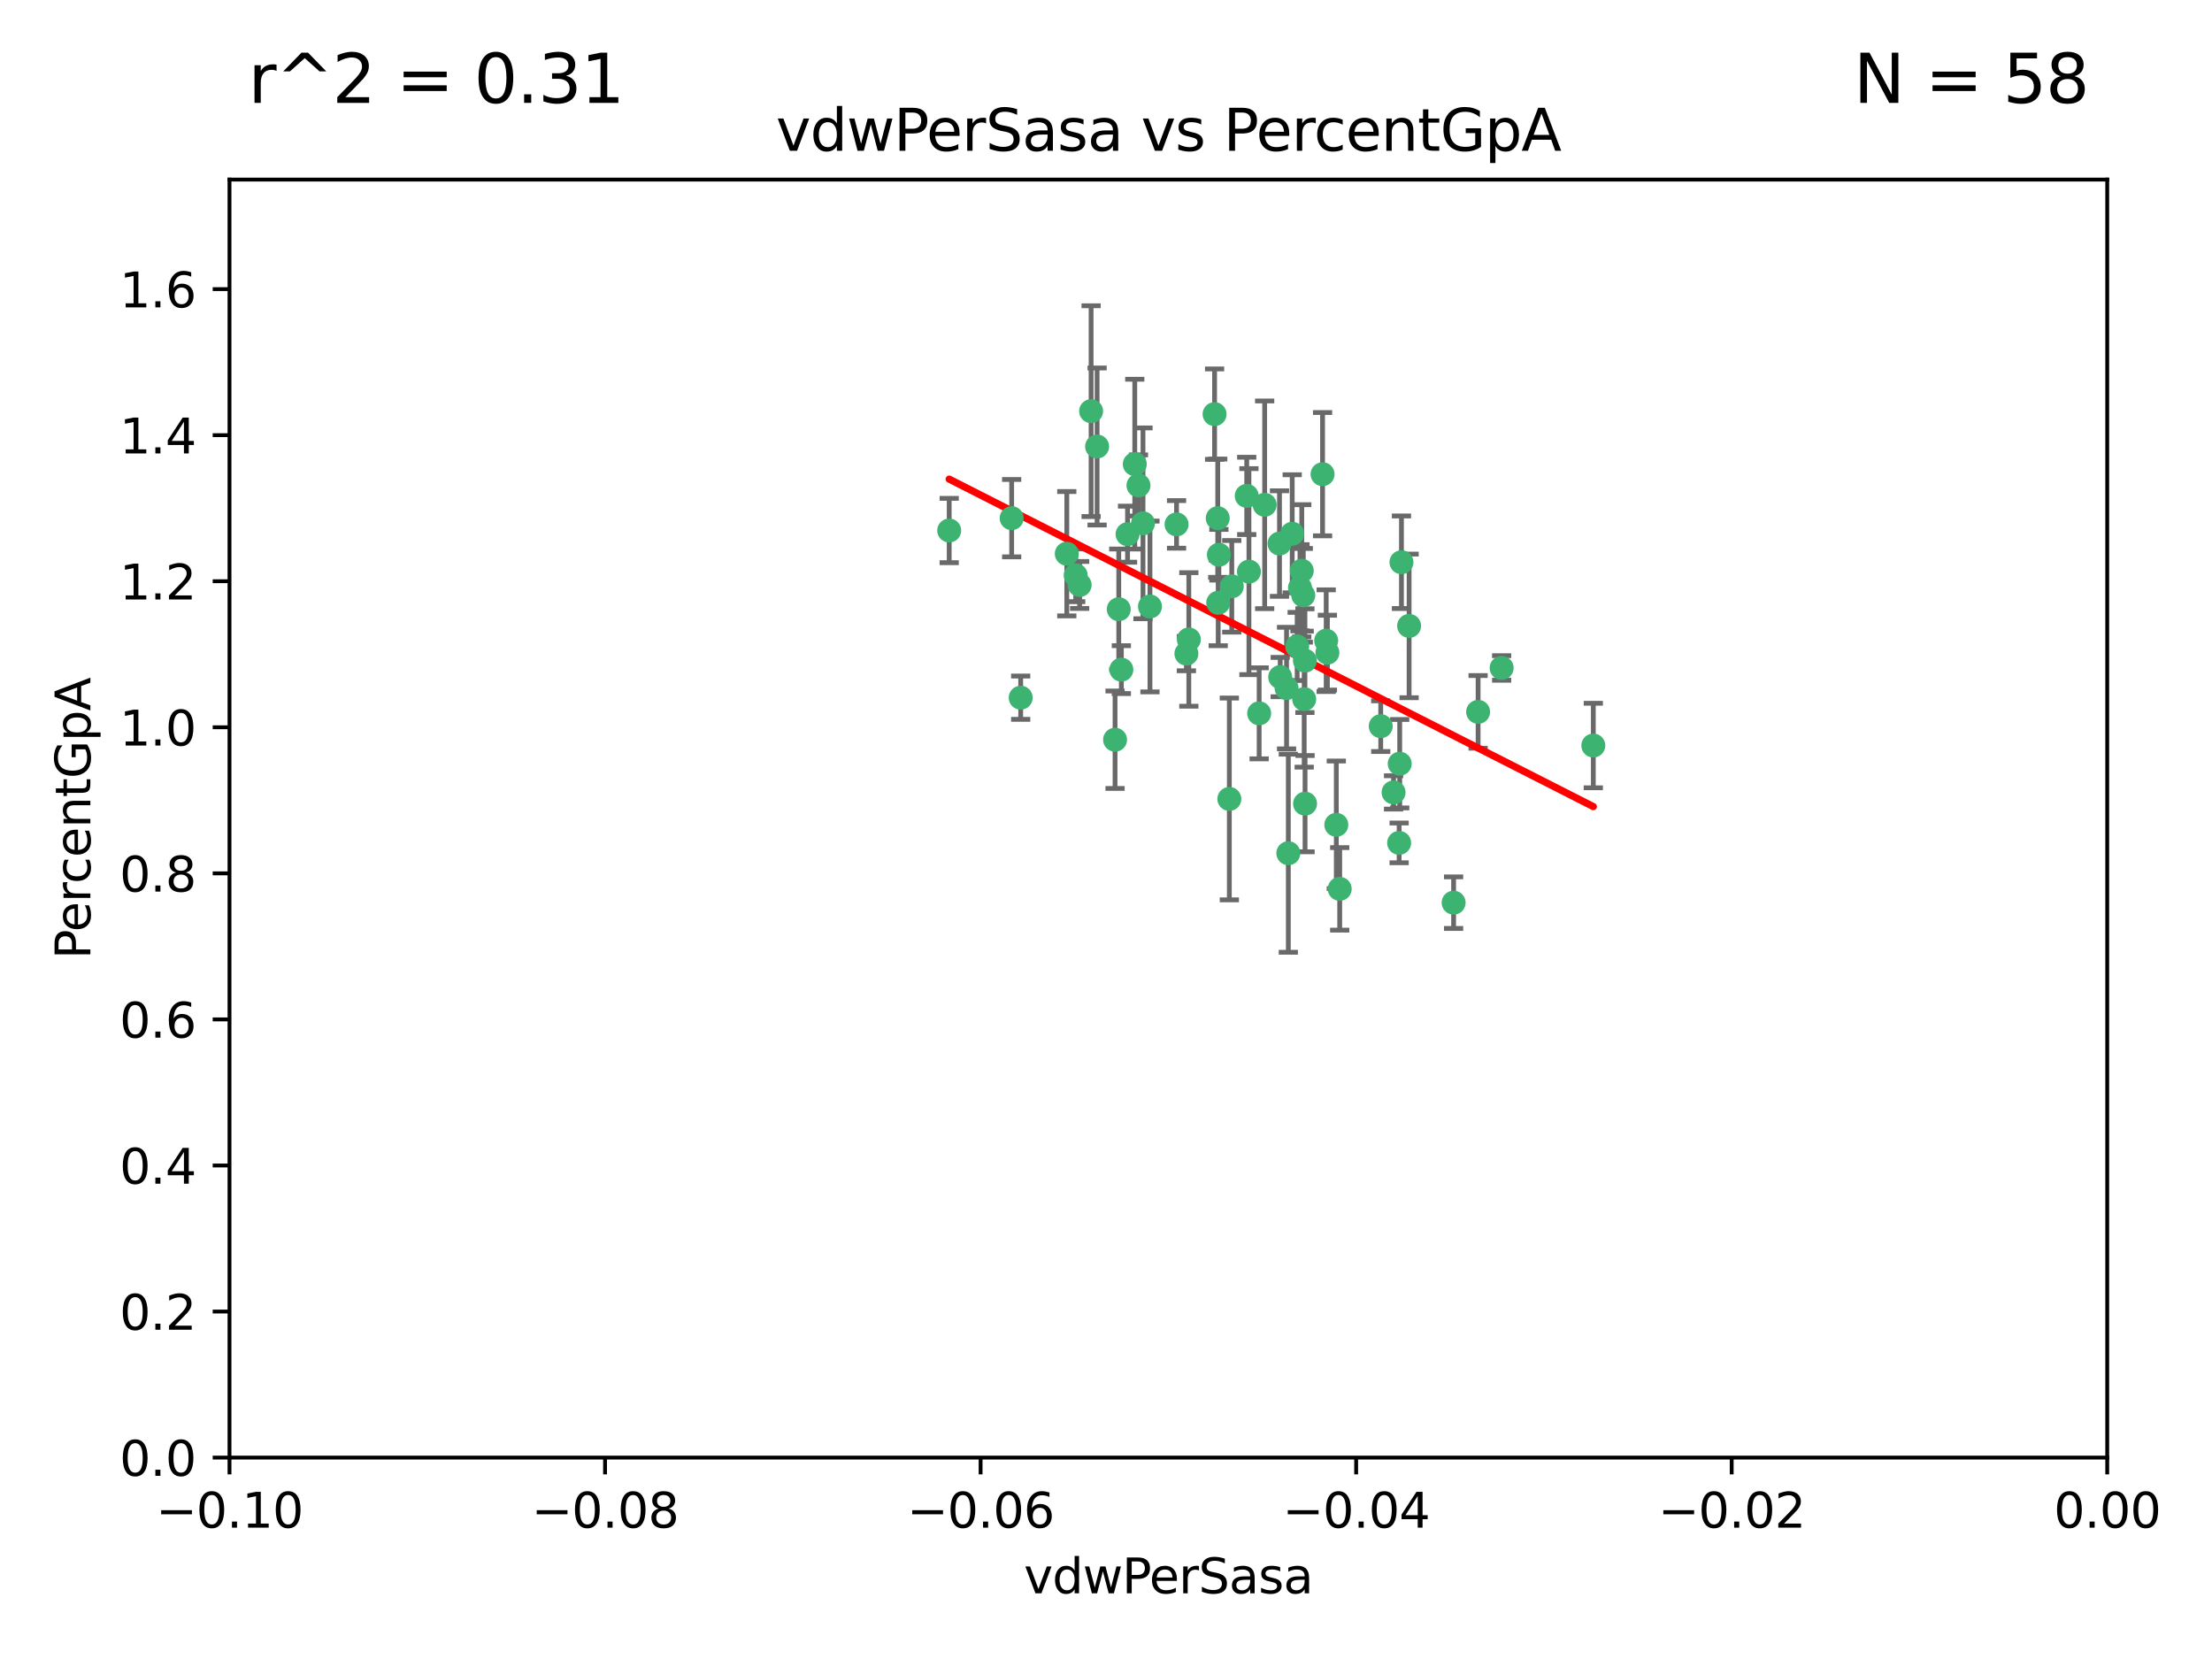 <?xml version="1.0" encoding="utf-8" standalone="no"?>
<!DOCTYPE svg PUBLIC "-//W3C//DTD SVG 1.1//EN"
  "http://www.w3.org/Graphics/SVG/1.1/DTD/svg11.dtd">
<svg xmlns:xlink="http://www.w3.org/1999/xlink" width="460.8pt" height="345.6pt" viewBox="0 0 460.8 345.6" xmlns="http://www.w3.org/2000/svg" version="1.1">
 <defs>
  <style type="text/css">*{stroke-linejoin: round; stroke-linecap: butt}</style>
 </defs>
 <g id="figure_1">
  <g id="patch_1">
   <path d="M 0 345.6 
L 460.8 345.6 
L 460.8 0 
L 0 0 
z
" style="fill: #ffffff"/>
  </g>
  <g id="axes_1">
   <g id="patch_2">
    <path d="M 47.81 303.64 
L 438.975 303.64 
L 438.975 37.411 
L 47.81 37.411 
z
" style="fill: #ffffff"/>
   </g>
   <g id="PathCollection_1">
    <defs>
     <path id="m319656b241" d="M 0 1.118 
C 0.297 1.118 0.581 1 0.791 0.791 
C 1 0.581 1.118 0.297 1.118 0 
C 1.118 -0.297 1 -0.581 0.791 -0.791 
C 0.581 -1 0.297 -1.118 0 -1.118 
C -0.297 -1.118 -0.581 -1 -0.791 -0.791 
C -1 -0.581 -1.118 -0.297 -1.118 0 
C -1.118 0.297 -1 0.581 -0.791 0.791 
C -0.581 1 -0.297 1.118 0 1.118 
z
" style="stroke: #3cb371"/>
    </defs>
    <g clip-path="url(#p71ba8c31ca)">
     <use xlink:href="#m319656b241" x="256.599" y="122.143" style="fill: #3cb371; stroke: #3cb371"/>
     <use xlink:href="#m319656b241" x="247.655" y="133.21" style="fill: #3cb371; stroke: #3cb371"/>
     <use xlink:href="#m319656b241" x="253.918" y="115.568" style="fill: #3cb371; stroke: #3cb371"/>
     <use xlink:href="#m319656b241" x="266.542" y="113.232" style="fill: #3cb371; stroke: #3cb371"/>
     <use xlink:href="#m319656b241" x="210.748" y="107.943" style="fill: #3cb371; stroke: #3cb371"/>
     <use xlink:href="#m319656b241" x="275.514" y="98.781" style="fill: #3cb371; stroke: #3cb371"/>
     <use xlink:href="#m319656b241" x="263.453" y="105.161" style="fill: #3cb371; stroke: #3cb371"/>
     <use xlink:href="#m319656b241" x="239.559" y="126.342" style="fill: #3cb371; stroke: #3cb371"/>
     <use xlink:href="#m319656b241" x="260.176" y="119.082" style="fill: #3cb371; stroke: #3cb371"/>
     <use xlink:href="#m319656b241" x="228.547" y="93.014" style="fill: #3cb371; stroke: #3cb371"/>
     <use xlink:href="#m319656b241" x="268.013" y="143.336" style="fill: #3cb371; stroke: #3cb371"/>
     <use xlink:href="#m319656b241" x="270.226" y="134.663" style="fill: #3cb371; stroke: #3cb371"/>
     <use xlink:href="#m319656b241" x="237.163" y="101.126" style="fill: #3cb371; stroke: #3cb371"/>
     <use xlink:href="#m319656b241" x="287.632" y="151.274" style="fill: #3cb371; stroke: #3cb371"/>
     <use xlink:href="#m319656b241" x="256.094" y="166.436" style="fill: #3cb371; stroke: #3cb371"/>
     <use xlink:href="#m319656b241" x="266.691" y="141.043" style="fill: #3cb371; stroke: #3cb371"/>
     <use xlink:href="#m319656b241" x="227.298" y="85.648" style="fill: #3cb371; stroke: #3cb371"/>
     <use xlink:href="#m319656b241" x="238.106" y="109.017" style="fill: #3cb371; stroke: #3cb371"/>
     <use xlink:href="#m319656b241" x="268.381" y="177.737" style="fill: #3cb371; stroke: #3cb371"/>
     <use xlink:href="#m319656b241" x="276.269" y="133.468" style="fill: #3cb371; stroke: #3cb371"/>
     <use xlink:href="#m319656b241" x="271.18" y="118.9" style="fill: #3cb371; stroke: #3cb371"/>
     <use xlink:href="#m319656b241" x="233.598" y="139.497" style="fill: #3cb371; stroke: #3cb371"/>
     <use xlink:href="#m319656b241" x="271.838" y="137.629" style="fill: #3cb371; stroke: #3cb371"/>
     <use xlink:href="#m319656b241" x="262.304" y="148.602" style="fill: #3cb371; stroke: #3cb371"/>
     <use xlink:href="#m319656b241" x="253.677" y="107.949" style="fill: #3cb371; stroke: #3cb371"/>
     <use xlink:href="#m319656b241" x="234.889" y="111.281" style="fill: #3cb371; stroke: #3cb371"/>
     <use xlink:href="#m319656b241" x="271.869" y="167.417" style="fill: #3cb371; stroke: #3cb371"/>
     <use xlink:href="#m319656b241" x="224.911" y="121.859" style="fill: #3cb371; stroke: #3cb371"/>
     <use xlink:href="#m319656b241" x="253.02" y="86.272" style="fill: #3cb371; stroke: #3cb371"/>
     <use xlink:href="#m319656b241" x="270.811" y="122.444" style="fill: #3cb371; stroke: #3cb371"/>
     <use xlink:href="#m319656b241" x="222.233" y="115.347" style="fill: #3cb371; stroke: #3cb371"/>
     <use xlink:href="#m319656b241" x="197.736" y="110.514" style="fill: #3cb371; stroke: #3cb371"/>
     <use xlink:href="#m319656b241" x="245.096" y="109.239" style="fill: #3cb371; stroke: #3cb371"/>
     <use xlink:href="#m319656b241" x="247.149" y="136.161" style="fill: #3cb371; stroke: #3cb371"/>
     <use xlink:href="#m319656b241" x="212.63" y="145.341" style="fill: #3cb371; stroke: #3cb371"/>
     <use xlink:href="#m319656b241" x="253.775" y="125.569" style="fill: #3cb371; stroke: #3cb371"/>
     <use xlink:href="#m319656b241" x="232.286" y="154.097" style="fill: #3cb371; stroke: #3cb371"/>
     <use xlink:href="#m319656b241" x="278.378" y="171.824" style="fill: #3cb371; stroke: #3cb371"/>
     <use xlink:href="#m319656b241" x="291.585" y="159.094" style="fill: #3cb371; stroke: #3cb371"/>
     <use xlink:href="#m319656b241" x="236.395" y="96.69" style="fill: #3cb371; stroke: #3cb371"/>
     <use xlink:href="#m319656b241" x="293.544" y="130.388" style="fill: #3cb371; stroke: #3cb371"/>
     <use xlink:href="#m319656b241" x="269.189" y="111.192" style="fill: #3cb371; stroke: #3cb371"/>
     <use xlink:href="#m319656b241" x="224.089" y="119.843" style="fill: #3cb371; stroke: #3cb371"/>
     <use xlink:href="#m319656b241" x="290.306" y="165.075" style="fill: #3cb371; stroke: #3cb371"/>
     <use xlink:href="#m319656b241" x="233.058" y="126.913" style="fill: #3cb371; stroke: #3cb371"/>
     <use xlink:href="#m319656b241" x="271.688" y="145.644" style="fill: #3cb371; stroke: #3cb371"/>
     <use xlink:href="#m319656b241" x="291.949" y="117.123" style="fill: #3cb371; stroke: #3cb371"/>
     <use xlink:href="#m319656b241" x="271.498" y="124.015" style="fill: #3cb371; stroke: #3cb371"/>
     <use xlink:href="#m319656b241" x="259.717" y="103.302" style="fill: #3cb371; stroke: #3cb371"/>
     <use xlink:href="#m319656b241" x="276.522" y="135.958" style="fill: #3cb371; stroke: #3cb371"/>
     <use xlink:href="#m319656b241" x="291.464" y="175.59" style="fill: #3cb371; stroke: #3cb371"/>
     <use xlink:href="#m319656b241" x="307.917" y="148.297" style="fill: #3cb371; stroke: #3cb371"/>
     <use xlink:href="#m319656b241" x="302.814" y="188.041" style="fill: #3cb371; stroke: #3cb371"/>
     <use xlink:href="#m319656b241" x="331.916" y="155.307" style="fill: #3cb371; stroke: #3cb371"/>
     <use xlink:href="#m319656b241" x="279.086" y="185.169" style="fill: #3cb371; stroke: #3cb371"/>
     <use xlink:href="#m319656b241" x="312.819" y="139.145" style="fill: #3cb371; stroke: #3cb371"/>
    </g>
   </g>
   <g id="matplotlib.axis_1">
    <g id="xtick_1">
     <g id="line2d_1">
      <defs>
       <path id="mdc9517721c" d="M 0 0 
L 0 3.5 
" style="stroke: #000000; stroke-width: 0.8"/>
      </defs>
      <g>
       <use xlink:href="#mdc9517721c" x="47.81" y="303.64" style="stroke: #000000; stroke-width: 0.8"/>
      </g>
     </g>
     <g id="text_1">
      <!-- −0.10 -->
      <g transform="translate(32.487 318.238)scale(0.1 -0.1)">
       <defs>
        <path id="DejaVuSans-2212" d="M 678 2272 
L 4684 2272 
L 4684 1741 
L 678 1741 
L 678 2272 
z
" transform="scale(0.016)"/>
        <path id="DejaVuSans-30" d="M 2034 4250 
Q 1547 4250 1301 3770 
Q 1056 3291 1056 2328 
Q 1056 1369 1301 889 
Q 1547 409 2034 409 
Q 2525 409 2770 889 
Q 3016 1369 3016 2328 
Q 3016 3291 2770 3770 
Q 2525 4250 2034 4250 
z
M 2034 4750 
Q 2819 4750 3233 4129 
Q 3647 3509 3647 2328 
Q 3647 1150 3233 529 
Q 2819 -91 2034 -91 
Q 1250 -91 836 529 
Q 422 1150 422 2328 
Q 422 3509 836 4129 
Q 1250 4750 2034 4750 
z
" transform="scale(0.016)"/>
        <path id="DejaVuSans-2e" d="M 684 794 
L 1344 794 
L 1344 0 
L 684 0 
L 684 794 
z
" transform="scale(0.016)"/>
        <path id="DejaVuSans-31" d="M 794 531 
L 1825 531 
L 1825 4091 
L 703 3866 
L 703 4441 
L 1819 4666 
L 2450 4666 
L 2450 531 
L 3481 531 
L 3481 0 
L 794 0 
L 794 531 
z
" transform="scale(0.016)"/>
       </defs>
       <use xlink:href="#DejaVuSans-2212"/>
       <use xlink:href="#DejaVuSans-30" x="83.789"/>
       <use xlink:href="#DejaVuSans-2e" x="147.412"/>
       <use xlink:href="#DejaVuSans-31" x="179.199"/>
       <use xlink:href="#DejaVuSans-30" x="242.822"/>
      </g>
     </g>
    </g>
    <g id="xtick_2">
     <g id="line2d_2">
      <g>
       <use xlink:href="#mdc9517721c" x="126.043" y="303.64" style="stroke: #000000; stroke-width: 0.8"/>
      </g>
     </g>
     <g id="text_2">
      <!-- −0.08 -->
      <g transform="translate(110.72 318.238)scale(0.1 -0.1)">
       <defs>
        <path id="DejaVuSans-38" d="M 2034 2216 
Q 1584 2216 1326 1975 
Q 1069 1734 1069 1313 
Q 1069 891 1326 650 
Q 1584 409 2034 409 
Q 2484 409 2743 651 
Q 3003 894 3003 1313 
Q 3003 1734 2745 1975 
Q 2488 2216 2034 2216 
z
M 1403 2484 
Q 997 2584 770 2862 
Q 544 3141 544 3541 
Q 544 4100 942 4425 
Q 1341 4750 2034 4750 
Q 2731 4750 3128 4425 
Q 3525 4100 3525 3541 
Q 3525 3141 3298 2862 
Q 3072 2584 2669 2484 
Q 3125 2378 3379 2068 
Q 3634 1759 3634 1313 
Q 3634 634 3220 271 
Q 2806 -91 2034 -91 
Q 1263 -91 848 271 
Q 434 634 434 1313 
Q 434 1759 690 2068 
Q 947 2378 1403 2484 
z
M 1172 3481 
Q 1172 3119 1398 2916 
Q 1625 2713 2034 2713 
Q 2441 2713 2670 2916 
Q 2900 3119 2900 3481 
Q 2900 3844 2670 4047 
Q 2441 4250 2034 4250 
Q 1625 4250 1398 4047 
Q 1172 3844 1172 3481 
z
" transform="scale(0.016)"/>
       </defs>
       <use xlink:href="#DejaVuSans-2212"/>
       <use xlink:href="#DejaVuSans-30" x="83.789"/>
       <use xlink:href="#DejaVuSans-2e" x="147.412"/>
       <use xlink:href="#DejaVuSans-30" x="179.199"/>
       <use xlink:href="#DejaVuSans-38" x="242.822"/>
      </g>
     </g>
    </g>
    <g id="xtick_3">
     <g id="line2d_3">
      <g>
       <use xlink:href="#mdc9517721c" x="204.276" y="303.64" style="stroke: #000000; stroke-width: 0.8"/>
      </g>
     </g>
     <g id="text_3">
      <!-- −0.06 -->
      <g transform="translate(188.953 318.238)scale(0.1 -0.1)">
       <defs>
        <path id="DejaVuSans-36" d="M 2113 2584 
Q 1688 2584 1439 2293 
Q 1191 2003 1191 1497 
Q 1191 994 1439 701 
Q 1688 409 2113 409 
Q 2538 409 2786 701 
Q 3034 994 3034 1497 
Q 3034 2003 2786 2293 
Q 2538 2584 2113 2584 
z
M 3366 4563 
L 3366 3988 
Q 3128 4100 2886 4159 
Q 2644 4219 2406 4219 
Q 1781 4219 1451 3797 
Q 1122 3375 1075 2522 
Q 1259 2794 1537 2939 
Q 1816 3084 2150 3084 
Q 2853 3084 3261 2657 
Q 3669 2231 3669 1497 
Q 3669 778 3244 343 
Q 2819 -91 2113 -91 
Q 1303 -91 875 529 
Q 447 1150 447 2328 
Q 447 3434 972 4092 
Q 1497 4750 2381 4750 
Q 2619 4750 2861 4703 
Q 3103 4656 3366 4563 
z
" transform="scale(0.016)"/>
       </defs>
       <use xlink:href="#DejaVuSans-2212"/>
       <use xlink:href="#DejaVuSans-30" x="83.789"/>
       <use xlink:href="#DejaVuSans-2e" x="147.412"/>
       <use xlink:href="#DejaVuSans-30" x="179.199"/>
       <use xlink:href="#DejaVuSans-36" x="242.822"/>
      </g>
     </g>
    </g>
    <g id="xtick_4">
     <g id="line2d_4">
      <g>
       <use xlink:href="#mdc9517721c" x="282.509" y="303.64" style="stroke: #000000; stroke-width: 0.8"/>
      </g>
     </g>
     <g id="text_4">
      <!-- −0.04 -->
      <g transform="translate(267.186 318.238)scale(0.1 -0.1)">
       <defs>
        <path id="DejaVuSans-34" d="M 2419 4116 
L 825 1625 
L 2419 1625 
L 2419 4116 
z
M 2253 4666 
L 3047 4666 
L 3047 1625 
L 3713 1625 
L 3713 1100 
L 3047 1100 
L 3047 0 
L 2419 0 
L 2419 1100 
L 313 1100 
L 313 1709 
L 2253 4666 
z
" transform="scale(0.016)"/>
       </defs>
       <use xlink:href="#DejaVuSans-2212"/>
       <use xlink:href="#DejaVuSans-30" x="83.789"/>
       <use xlink:href="#DejaVuSans-2e" x="147.412"/>
       <use xlink:href="#DejaVuSans-30" x="179.199"/>
       <use xlink:href="#DejaVuSans-34" x="242.822"/>
      </g>
     </g>
    </g>
    <g id="xtick_5">
     <g id="line2d_5">
      <g>
       <use xlink:href="#mdc9517721c" x="360.742" y="303.64" style="stroke: #000000; stroke-width: 0.8"/>
      </g>
     </g>
     <g id="text_5">
      <!-- −0.02 -->
      <g transform="translate(345.419 318.238)scale(0.1 -0.1)">
       <defs>
        <path id="DejaVuSans-32" d="M 1228 531 
L 3431 531 
L 3431 0 
L 469 0 
L 469 531 
Q 828 903 1448 1529 
Q 2069 2156 2228 2338 
Q 2531 2678 2651 2914 
Q 2772 3150 2772 3378 
Q 2772 3750 2511 3984 
Q 2250 4219 1831 4219 
Q 1534 4219 1204 4116 
Q 875 4013 500 3803 
L 500 4441 
Q 881 4594 1212 4672 
Q 1544 4750 1819 4750 
Q 2544 4750 2975 4387 
Q 3406 4025 3406 3419 
Q 3406 3131 3298 2873 
Q 3191 2616 2906 2266 
Q 2828 2175 2409 1742 
Q 1991 1309 1228 531 
z
" transform="scale(0.016)"/>
       </defs>
       <use xlink:href="#DejaVuSans-2212"/>
       <use xlink:href="#DejaVuSans-30" x="83.789"/>
       <use xlink:href="#DejaVuSans-2e" x="147.412"/>
       <use xlink:href="#DejaVuSans-30" x="179.199"/>
       <use xlink:href="#DejaVuSans-32" x="242.822"/>
      </g>
     </g>
    </g>
    <g id="xtick_6">
     <g id="line2d_6">
      <g>
       <use xlink:href="#mdc9517721c" x="438.975" y="303.64" style="stroke: #000000; stroke-width: 0.8"/>
      </g>
     </g>
     <g id="text_6">
      <!-- 0.00 -->
      <g transform="translate(427.842 318.238)scale(0.1 -0.1)">
       <use xlink:href="#DejaVuSans-30"/>
       <use xlink:href="#DejaVuSans-2e" x="63.623"/>
       <use xlink:href="#DejaVuSans-30" x="95.41"/>
       <use xlink:href="#DejaVuSans-30" x="159.033"/>
      </g>
     </g>
    </g>
    <g id="text_7">
     <!-- vdwPerSasa -->
     <g transform="translate(213.297 331.917)scale(0.1 -0.1)">
      <defs>
       <path id="DejaVuSans-76" d="M 191 3500 
L 800 3500 
L 1894 563 
L 2988 3500 
L 3597 3500 
L 2284 0 
L 1503 0 
L 191 3500 
z
" transform="scale(0.016)"/>
       <path id="DejaVuSans-64" d="M 2906 2969 
L 2906 4863 
L 3481 4863 
L 3481 0 
L 2906 0 
L 2906 525 
Q 2725 213 2448 61 
Q 2172 -91 1784 -91 
Q 1150 -91 751 415 
Q 353 922 353 1747 
Q 353 2572 751 3078 
Q 1150 3584 1784 3584 
Q 2172 3584 2448 3432 
Q 2725 3281 2906 2969 
z
M 947 1747 
Q 947 1113 1208 752 
Q 1469 391 1925 391 
Q 2381 391 2643 752 
Q 2906 1113 2906 1747 
Q 2906 2381 2643 2742 
Q 2381 3103 1925 3103 
Q 1469 3103 1208 2742 
Q 947 2381 947 1747 
z
" transform="scale(0.016)"/>
       <path id="DejaVuSans-77" d="M 269 3500 
L 844 3500 
L 1563 769 
L 2278 3500 
L 2956 3500 
L 3675 769 
L 4391 3500 
L 4966 3500 
L 4050 0 
L 3372 0 
L 2619 2869 
L 1863 0 
L 1184 0 
L 269 3500 
z
" transform="scale(0.016)"/>
       <path id="DejaVuSans-50" d="M 1259 4147 
L 1259 2394 
L 2053 2394 
Q 2494 2394 2734 2622 
Q 2975 2850 2975 3272 
Q 2975 3691 2734 3919 
Q 2494 4147 2053 4147 
L 1259 4147 
z
M 628 4666 
L 2053 4666 
Q 2838 4666 3239 4311 
Q 3641 3956 3641 3272 
Q 3641 2581 3239 2228 
Q 2838 1875 2053 1875 
L 1259 1875 
L 1259 0 
L 628 0 
L 628 4666 
z
" transform="scale(0.016)"/>
       <path id="DejaVuSans-65" d="M 3597 1894 
L 3597 1613 
L 953 1613 
Q 991 1019 1311 708 
Q 1631 397 2203 397 
Q 2534 397 2845 478 
Q 3156 559 3463 722 
L 3463 178 
Q 3153 47 2828 -22 
Q 2503 -91 2169 -91 
Q 1331 -91 842 396 
Q 353 884 353 1716 
Q 353 2575 817 3079 
Q 1281 3584 2069 3584 
Q 2775 3584 3186 3129 
Q 3597 2675 3597 1894 
z
M 3022 2063 
Q 3016 2534 2758 2815 
Q 2500 3097 2075 3097 
Q 1594 3097 1305 2825 
Q 1016 2553 972 2059 
L 3022 2063 
z
" transform="scale(0.016)"/>
       <path id="DejaVuSans-72" d="M 2631 2963 
Q 2534 3019 2420 3045 
Q 2306 3072 2169 3072 
Q 1681 3072 1420 2755 
Q 1159 2438 1159 1844 
L 1159 0 
L 581 0 
L 581 3500 
L 1159 3500 
L 1159 2956 
Q 1341 3275 1631 3429 
Q 1922 3584 2338 3584 
Q 2397 3584 2469 3576 
Q 2541 3569 2628 3553 
L 2631 2963 
z
" transform="scale(0.016)"/>
       <path id="DejaVuSans-53" d="M 3425 4513 
L 3425 3897 
Q 3066 4069 2747 4153 
Q 2428 4238 2131 4238 
Q 1616 4238 1336 4038 
Q 1056 3838 1056 3469 
Q 1056 3159 1242 3001 
Q 1428 2844 1947 2747 
L 2328 2669 
Q 3034 2534 3370 2195 
Q 3706 1856 3706 1288 
Q 3706 609 3251 259 
Q 2797 -91 1919 -91 
Q 1588 -91 1214 -16 
Q 841 59 441 206 
L 441 856 
Q 825 641 1194 531 
Q 1563 422 1919 422 
Q 2459 422 2753 634 
Q 3047 847 3047 1241 
Q 3047 1584 2836 1778 
Q 2625 1972 2144 2069 
L 1759 2144 
Q 1053 2284 737 2584 
Q 422 2884 422 3419 
Q 422 4038 858 4394 
Q 1294 4750 2059 4750 
Q 2388 4750 2728 4690 
Q 3069 4631 3425 4513 
z
" transform="scale(0.016)"/>
       <path id="DejaVuSans-61" d="M 2194 1759 
Q 1497 1759 1228 1600 
Q 959 1441 959 1056 
Q 959 750 1161 570 
Q 1363 391 1709 391 
Q 2188 391 2477 730 
Q 2766 1069 2766 1631 
L 2766 1759 
L 2194 1759 
z
M 3341 1997 
L 3341 0 
L 2766 0 
L 2766 531 
Q 2569 213 2275 61 
Q 1981 -91 1556 -91 
Q 1019 -91 701 211 
Q 384 513 384 1019 
Q 384 1609 779 1909 
Q 1175 2209 1959 2209 
L 2766 2209 
L 2766 2266 
Q 2766 2663 2505 2880 
Q 2244 3097 1772 3097 
Q 1472 3097 1187 3025 
Q 903 2953 641 2809 
L 641 3341 
Q 956 3463 1253 3523 
Q 1550 3584 1831 3584 
Q 2591 3584 2966 3190 
Q 3341 2797 3341 1997 
z
" transform="scale(0.016)"/>
       <path id="DejaVuSans-73" d="M 2834 3397 
L 2834 2853 
Q 2591 2978 2328 3040 
Q 2066 3103 1784 3103 
Q 1356 3103 1142 2972 
Q 928 2841 928 2578 
Q 928 2378 1081 2264 
Q 1234 2150 1697 2047 
L 1894 2003 
Q 2506 1872 2764 1633 
Q 3022 1394 3022 966 
Q 3022 478 2636 193 
Q 2250 -91 1575 -91 
Q 1294 -91 989 -36 
Q 684 19 347 128 
L 347 722 
Q 666 556 975 473 
Q 1284 391 1588 391 
Q 1994 391 2212 530 
Q 2431 669 2431 922 
Q 2431 1156 2273 1281 
Q 2116 1406 1581 1522 
L 1381 1569 
Q 847 1681 609 1914 
Q 372 2147 372 2553 
Q 372 3047 722 3315 
Q 1072 3584 1716 3584 
Q 2034 3584 2315 3537 
Q 2597 3491 2834 3397 
z
" transform="scale(0.016)"/>
      </defs>
      <use xlink:href="#DejaVuSans-76"/>
      <use xlink:href="#DejaVuSans-64" x="59.18"/>
      <use xlink:href="#DejaVuSans-77" x="122.656"/>
      <use xlink:href="#DejaVuSans-50" x="204.443"/>
      <use xlink:href="#DejaVuSans-65" x="261.121"/>
      <use xlink:href="#DejaVuSans-72" x="322.645"/>
      <use xlink:href="#DejaVuSans-53" x="363.758"/>
      <use xlink:href="#DejaVuSans-61" x="427.234"/>
      <use xlink:href="#DejaVuSans-73" x="488.514"/>
      <use xlink:href="#DejaVuSans-61" x="540.613"/>
     </g>
    </g>
   </g>
   <g id="matplotlib.axis_2">
    <g id="ytick_1">
     <g id="line2d_7">
      <defs>
       <path id="m840044e2f3" d="M 0 0 
L -3.5 0 
" style="stroke: #000000; stroke-width: 0.8"/>
      </defs>
      <g>
       <use xlink:href="#m840044e2f3" x="47.81" y="303.64" style="stroke: #000000; stroke-width: 0.8"/>
      </g>
     </g>
     <g id="text_8">
      <!-- 0.0 -->
      <g transform="translate(24.907 307.439)scale(0.1 -0.1)">
       <use xlink:href="#DejaVuSans-30"/>
       <use xlink:href="#DejaVuSans-2e" x="63.623"/>
       <use xlink:href="#DejaVuSans-30" x="95.41"/>
      </g>
     </g>
    </g>
    <g id="ytick_2">
     <g id="line2d_8">
      <g>
       <use xlink:href="#m840044e2f3" x="47.81" y="273.214" style="stroke: #000000; stroke-width: 0.8"/>
      </g>
     </g>
     <g id="text_9">
      <!-- 0.2 -->
      <g transform="translate(24.907 277.013)scale(0.1 -0.1)">
       <use xlink:href="#DejaVuSans-30"/>
       <use xlink:href="#DejaVuSans-2e" x="63.623"/>
       <use xlink:href="#DejaVuSans-32" x="95.41"/>
      </g>
     </g>
    </g>
    <g id="ytick_3">
     <g id="line2d_9">
      <g>
       <use xlink:href="#m840044e2f3" x="47.81" y="242.788" style="stroke: #000000; stroke-width: 0.8"/>
      </g>
     </g>
     <g id="text_10">
      <!-- 0.4 -->
      <g transform="translate(24.907 246.587)scale(0.1 -0.1)">
       <use xlink:href="#DejaVuSans-30"/>
       <use xlink:href="#DejaVuSans-2e" x="63.623"/>
       <use xlink:href="#DejaVuSans-34" x="95.41"/>
      </g>
     </g>
    </g>
    <g id="ytick_4">
     <g id="line2d_10">
      <g>
       <use xlink:href="#m840044e2f3" x="47.81" y="212.362" style="stroke: #000000; stroke-width: 0.8"/>
      </g>
     </g>
     <g id="text_11">
      <!-- 0.6 -->
      <g transform="translate(24.907 216.161)scale(0.1 -0.1)">
       <use xlink:href="#DejaVuSans-30"/>
       <use xlink:href="#DejaVuSans-2e" x="63.623"/>
       <use xlink:href="#DejaVuSans-36" x="95.41"/>
      </g>
     </g>
    </g>
    <g id="ytick_5">
     <g id="line2d_11">
      <g>
       <use xlink:href="#m840044e2f3" x="47.81" y="181.935" style="stroke: #000000; stroke-width: 0.8"/>
      </g>
     </g>
     <g id="text_12">
      <!-- 0.8 -->
      <g transform="translate(24.907 185.735)scale(0.1 -0.1)">
       <use xlink:href="#DejaVuSans-30"/>
       <use xlink:href="#DejaVuSans-2e" x="63.623"/>
       <use xlink:href="#DejaVuSans-38" x="95.41"/>
      </g>
     </g>
    </g>
    <g id="ytick_6">
     <g id="line2d_12">
      <g>
       <use xlink:href="#m840044e2f3" x="47.81" y="151.509" style="stroke: #000000; stroke-width: 0.8"/>
      </g>
     </g>
     <g id="text_13">
      <!-- 1.0 -->
      <g transform="translate(24.907 155.308)scale(0.1 -0.1)">
       <use xlink:href="#DejaVuSans-31"/>
       <use xlink:href="#DejaVuSans-2e" x="63.623"/>
       <use xlink:href="#DejaVuSans-30" x="95.41"/>
      </g>
     </g>
    </g>
    <g id="ytick_7">
     <g id="line2d_13">
      <g>
       <use xlink:href="#m840044e2f3" x="47.81" y="121.083" style="stroke: #000000; stroke-width: 0.8"/>
      </g>
     </g>
     <g id="text_14">
      <!-- 1.2 -->
      <g transform="translate(24.907 124.882)scale(0.1 -0.1)">
       <use xlink:href="#DejaVuSans-31"/>
       <use xlink:href="#DejaVuSans-2e" x="63.623"/>
       <use xlink:href="#DejaVuSans-32" x="95.41"/>
      </g>
     </g>
    </g>
    <g id="ytick_8">
     <g id="line2d_14">
      <g>
       <use xlink:href="#m840044e2f3" x="47.81" y="90.657" style="stroke: #000000; stroke-width: 0.8"/>
      </g>
     </g>
     <g id="text_15">
      <!-- 1.4 -->
      <g transform="translate(24.907 94.456)scale(0.1 -0.1)">
       <use xlink:href="#DejaVuSans-31"/>
       <use xlink:href="#DejaVuSans-2e" x="63.623"/>
       <use xlink:href="#DejaVuSans-34" x="95.41"/>
      </g>
     </g>
    </g>
    <g id="ytick_9">
     <g id="line2d_15">
      <g>
       <use xlink:href="#m840044e2f3" x="47.81" y="60.231" style="stroke: #000000; stroke-width: 0.8"/>
      </g>
     </g>
     <g id="text_16">
      <!-- 1.6 -->
      <g transform="translate(24.907 64.03)scale(0.1 -0.1)">
       <use xlink:href="#DejaVuSans-31"/>
       <use xlink:href="#DejaVuSans-2e" x="63.623"/>
       <use xlink:href="#DejaVuSans-36" x="95.41"/>
      </g>
     </g>
    </g>
    <g id="text_17">
     <!-- PercentGpA -->
     <g transform="translate(18.827 199.802)rotate(-90)scale(0.1 -0.1)">
      <defs>
       <path id="DejaVuSans-63" d="M 3122 3366 
L 3122 2828 
Q 2878 2963 2633 3030 
Q 2388 3097 2138 3097 
Q 1578 3097 1268 2742 
Q 959 2388 959 1747 
Q 959 1106 1268 751 
Q 1578 397 2138 397 
Q 2388 397 2633 464 
Q 2878 531 3122 666 
L 3122 134 
Q 2881 22 2623 -34 
Q 2366 -91 2075 -91 
Q 1284 -91 818 406 
Q 353 903 353 1747 
Q 353 2603 823 3093 
Q 1294 3584 2113 3584 
Q 2378 3584 2631 3529 
Q 2884 3475 3122 3366 
z
" transform="scale(0.016)"/>
       <path id="DejaVuSans-6e" d="M 3513 2113 
L 3513 0 
L 2938 0 
L 2938 2094 
Q 2938 2591 2744 2837 
Q 2550 3084 2163 3084 
Q 1697 3084 1428 2787 
Q 1159 2491 1159 1978 
L 1159 0 
L 581 0 
L 581 3500 
L 1159 3500 
L 1159 2956 
Q 1366 3272 1645 3428 
Q 1925 3584 2291 3584 
Q 2894 3584 3203 3211 
Q 3513 2838 3513 2113 
z
" transform="scale(0.016)"/>
       <path id="DejaVuSans-74" d="M 1172 4494 
L 1172 3500 
L 2356 3500 
L 2356 3053 
L 1172 3053 
L 1172 1153 
Q 1172 725 1289 603 
Q 1406 481 1766 481 
L 2356 481 
L 2356 0 
L 1766 0 
Q 1100 0 847 248 
Q 594 497 594 1153 
L 594 3053 
L 172 3053 
L 172 3500 
L 594 3500 
L 594 4494 
L 1172 4494 
z
" transform="scale(0.016)"/>
       <path id="DejaVuSans-47" d="M 3809 666 
L 3809 1919 
L 2778 1919 
L 2778 2438 
L 4434 2438 
L 4434 434 
Q 4069 175 3628 42 
Q 3188 -91 2688 -91 
Q 1594 -91 976 548 
Q 359 1188 359 2328 
Q 359 3472 976 4111 
Q 1594 4750 2688 4750 
Q 3144 4750 3555 4637 
Q 3966 4525 4313 4306 
L 4313 3634 
Q 3963 3931 3569 4081 
Q 3175 4231 2741 4231 
Q 1884 4231 1454 3753 
Q 1025 3275 1025 2328 
Q 1025 1384 1454 906 
Q 1884 428 2741 428 
Q 3075 428 3337 486 
Q 3600 544 3809 666 
z
" transform="scale(0.016)"/>
       <path id="DejaVuSans-70" d="M 1159 525 
L 1159 -1331 
L 581 -1331 
L 581 3500 
L 1159 3500 
L 1159 2969 
Q 1341 3281 1617 3432 
Q 1894 3584 2278 3584 
Q 2916 3584 3314 3078 
Q 3713 2572 3713 1747 
Q 3713 922 3314 415 
Q 2916 -91 2278 -91 
Q 1894 -91 1617 61 
Q 1341 213 1159 525 
z
M 3116 1747 
Q 3116 2381 2855 2742 
Q 2594 3103 2138 3103 
Q 1681 3103 1420 2742 
Q 1159 2381 1159 1747 
Q 1159 1113 1420 752 
Q 1681 391 2138 391 
Q 2594 391 2855 752 
Q 3116 1113 3116 1747 
z
" transform="scale(0.016)"/>
       <path id="DejaVuSans-41" d="M 2188 4044 
L 1331 1722 
L 3047 1722 
L 2188 4044 
z
M 1831 4666 
L 2547 4666 
L 4325 0 
L 3669 0 
L 3244 1197 
L 1141 1197 
L 716 0 
L 50 0 
L 1831 4666 
z
" transform="scale(0.016)"/>
      </defs>
      <use xlink:href="#DejaVuSans-50"/>
      <use xlink:href="#DejaVuSans-65" x="56.678"/>
      <use xlink:href="#DejaVuSans-72" x="118.201"/>
      <use xlink:href="#DejaVuSans-63" x="157.064"/>
      <use xlink:href="#DejaVuSans-65" x="212.045"/>
      <use xlink:href="#DejaVuSans-6e" x="273.568"/>
      <use xlink:href="#DejaVuSans-74" x="336.947"/>
      <use xlink:href="#DejaVuSans-47" x="376.156"/>
      <use xlink:href="#DejaVuSans-70" x="453.646"/>
      <use xlink:href="#DejaVuSans-41" x="517.123"/>
     </g>
    </g>
   </g>
   <g id="LineCollection_1">
    <path d="M 256.599 131.684 
L 256.599 112.601 
" clip-path="url(#p71ba8c31ca)" style="fill: none; stroke: #696969"/>
    <path d="M 247.655 147.122 
L 247.655 119.298 
" clip-path="url(#p71ba8c31ca)" style="fill: none; stroke: #696969"/>
    <path d="M 253.918 120.843 
L 253.918 110.292 
" clip-path="url(#p71ba8c31ca)" style="fill: none; stroke: #696969"/>
    <path d="M 266.542 124.224 
L 266.542 102.241 
" clip-path="url(#p71ba8c31ca)" style="fill: none; stroke: #696969"/>
    <path d="M 210.748 116.002 
L 210.748 99.884 
" clip-path="url(#p71ba8c31ca)" style="fill: none; stroke: #696969"/>
    <path d="M 275.514 111.622 
L 275.514 85.94 
" clip-path="url(#p71ba8c31ca)" style="fill: none; stroke: #696969"/>
    <path d="M 263.453 126.793 
L 263.453 83.529 
" clip-path="url(#p71ba8c31ca)" style="fill: none; stroke: #696969"/>
    <path d="M 239.559 144.131 
L 239.559 108.553 
" clip-path="url(#p71ba8c31ca)" style="fill: none; stroke: #696969"/>
    <path d="M 260.176 140.54 
L 260.176 97.624 
" clip-path="url(#p71ba8c31ca)" style="fill: none; stroke: #696969"/>
    <path d="M 228.547 109.37 
L 228.547 76.657 
" clip-path="url(#p71ba8c31ca)" style="fill: none; stroke: #696969"/>
    <path d="M 268.013 155.999 
L 268.013 130.673 
" clip-path="url(#p71ba8c31ca)" style="fill: none; stroke: #696969"/>
    <path d="M 270.226 141.76 
L 270.226 127.565 
" clip-path="url(#p71ba8c31ca)" style="fill: none; stroke: #696969"/>
    <path d="M 237.163 107.492 
L 237.163 94.76 
" clip-path="url(#p71ba8c31ca)" style="fill: none; stroke: #696969"/>
    <path d="M 287.632 156.555 
L 287.632 145.993 
" clip-path="url(#p71ba8c31ca)" style="fill: none; stroke: #696969"/>
    <path d="M 256.094 187.454 
L 256.094 145.417 
" clip-path="url(#p71ba8c31ca)" style="fill: none; stroke: #696969"/>
    <path d="M 266.691 145.137 
L 266.691 136.95 
" clip-path="url(#p71ba8c31ca)" style="fill: none; stroke: #696969"/>
    <path d="M 227.298 107.604 
L 227.298 63.693 
" clip-path="url(#p71ba8c31ca)" style="fill: none; stroke: #696969"/>
    <path d="M 238.106 128.892 
L 238.106 89.143 
" clip-path="url(#p71ba8c31ca)" style="fill: none; stroke: #696969"/>
    <path d="M 268.381 198.37 
L 268.381 157.105 
" clip-path="url(#p71ba8c31ca)" style="fill: none; stroke: #696969"/>
    <path d="M 276.269 144.058 
L 276.269 122.877 
" clip-path="url(#p71ba8c31ca)" style="fill: none; stroke: #696969"/>
    <path d="M 271.18 132.664 
L 271.18 105.136 
" clip-path="url(#p71ba8c31ca)" style="fill: none; stroke: #696969"/>
    <path d="M 233.598 144.481 
L 233.598 134.514 
" clip-path="url(#p71ba8c31ca)" style="fill: none; stroke: #696969"/>
    <path d="M 271.838 148.436 
L 271.838 126.823 
" clip-path="url(#p71ba8c31ca)" style="fill: none; stroke: #696969"/>
    <path d="M 262.304 158.086 
L 262.304 139.118 
" clip-path="url(#p71ba8c31ca)" style="fill: none; stroke: #696969"/>
    <path d="M 253.677 120.265 
L 253.677 95.634 
" clip-path="url(#p71ba8c31ca)" style="fill: none; stroke: #696969"/>
    <path d="M 234.889 117.118 
L 234.889 105.444 
" clip-path="url(#p71ba8c31ca)" style="fill: none; stroke: #696969"/>
    <path d="M 271.869 177.442 
L 271.869 157.392 
" clip-path="url(#p71ba8c31ca)" style="fill: none; stroke: #696969"/>
    <path d="M 224.911 126.751 
L 224.911 116.967 
" clip-path="url(#p71ba8c31ca)" style="fill: none; stroke: #696969"/>
    <path d="M 253.02 95.691 
L 253.02 76.852 
" clip-path="url(#p71ba8c31ca)" style="fill: none; stroke: #696969"/>
    <path d="M 270.811 131.425 
L 270.811 113.463 
" clip-path="url(#p71ba8c31ca)" style="fill: none; stroke: #696969"/>
    <path d="M 222.233 128.299 
L 222.233 102.395 
" clip-path="url(#p71ba8c31ca)" style="fill: none; stroke: #696969"/>
    <path d="M 197.736 117.217 
L 197.736 103.811 
" clip-path="url(#p71ba8c31ca)" style="fill: none; stroke: #696969"/>
    <path d="M 245.096 114.195 
L 245.096 104.283 
" clip-path="url(#p71ba8c31ca)" style="fill: none; stroke: #696969"/>
    <path d="M 247.149 139.736 
L 247.149 132.587 
" clip-path="url(#p71ba8c31ca)" style="fill: none; stroke: #696969"/>
    <path d="M 212.63 149.851 
L 212.63 140.831 
" clip-path="url(#p71ba8c31ca)" style="fill: none; stroke: #696969"/>
    <path d="M 253.775 134.51 
L 253.775 116.629 
" clip-path="url(#p71ba8c31ca)" style="fill: none; stroke: #696969"/>
    <path d="M 232.286 164.246 
L 232.286 143.949 
" clip-path="url(#p71ba8c31ca)" style="fill: none; stroke: #696969"/>
    <path d="M 278.378 185.115 
L 278.378 158.533 
" clip-path="url(#p71ba8c31ca)" style="fill: none; stroke: #696969"/>
    <path d="M 291.585 168.305 
L 291.585 149.883 
" clip-path="url(#p71ba8c31ca)" style="fill: none; stroke: #696969"/>
    <path d="M 236.395 114.37 
L 236.395 79.009 
" clip-path="url(#p71ba8c31ca)" style="fill: none; stroke: #696969"/>
    <path d="M 293.544 145.35 
L 293.544 115.426 
" clip-path="url(#p71ba8c31ca)" style="fill: none; stroke: #696969"/>
    <path d="M 269.189 123.488 
L 269.189 98.897 
" clip-path="url(#p71ba8c31ca)" style="fill: none; stroke: #696969"/>
    <path d="M 224.089 125.336 
L 224.089 114.351 
" clip-path="url(#p71ba8c31ca)" style="fill: none; stroke: #696969"/>
    <path d="M 290.306 168.546 
L 290.306 161.604 
" clip-path="url(#p71ba8c31ca)" style="fill: none; stroke: #696969"/>
    <path d="M 233.058 139.456 
L 233.058 114.37 
" clip-path="url(#p71ba8c31ca)" style="fill: none; stroke: #696969"/>
    <path d="M 271.688 159.813 
L 271.688 131.474 
" clip-path="url(#p71ba8c31ca)" style="fill: none; stroke: #696969"/>
    <path d="M 291.949 126.763 
L 291.949 107.483 
" clip-path="url(#p71ba8c31ca)" style="fill: none; stroke: #696969"/>
    <path d="M 271.498 133.777 
L 271.498 114.253 
" clip-path="url(#p71ba8c31ca)" style="fill: none; stroke: #696969"/>
    <path d="M 259.717 111.355 
L 259.717 95.25 
" clip-path="url(#p71ba8c31ca)" style="fill: none; stroke: #696969"/>
    <path d="M 276.522 143.75 
L 276.522 128.166 
" clip-path="url(#p71ba8c31ca)" style="fill: none; stroke: #696969"/>
    <path d="M 291.464 179.727 
L 291.464 171.452 
" clip-path="url(#p71ba8c31ca)" style="fill: none; stroke: #696969"/>
    <path d="M 307.917 155.865 
L 307.917 140.729 
" clip-path="url(#p71ba8c31ca)" style="fill: none; stroke: #696969"/>
    <path d="M 302.814 193.412 
L 302.814 182.671 
" clip-path="url(#p71ba8c31ca)" style="fill: none; stroke: #696969"/>
    <path d="M 331.916 164.111 
L 331.916 146.503 
" clip-path="url(#p71ba8c31ca)" style="fill: none; stroke: #696969"/>
    <path d="M 279.086 193.766 
L 279.086 176.573 
" clip-path="url(#p71ba8c31ca)" style="fill: none; stroke: #696969"/>
    <path d="M 312.819 141.705 
L 312.819 136.585 
" clip-path="url(#p71ba8c31ca)" style="fill: none; stroke: #696969"/>
   </g>
   <g id="line2d_16">
    <defs>
     <path id="mb3e9e30943" d="M 2 0 
L -2 -0 
" style="stroke: #696969"/>
    </defs>
    <g clip-path="url(#p71ba8c31ca)">
     <use xlink:href="#mb3e9e30943" x="256.599" y="131.684" style="fill: #696969; stroke: #696969"/>
     <use xlink:href="#mb3e9e30943" x="247.655" y="147.122" style="fill: #696969; stroke: #696969"/>
     <use xlink:href="#mb3e9e30943" x="253.918" y="120.843" style="fill: #696969; stroke: #696969"/>
     <use xlink:href="#mb3e9e30943" x="266.542" y="124.224" style="fill: #696969; stroke: #696969"/>
     <use xlink:href="#mb3e9e30943" x="210.748" y="116.002" style="fill: #696969; stroke: #696969"/>
     <use xlink:href="#mb3e9e30943" x="275.514" y="111.622" style="fill: #696969; stroke: #696969"/>
     <use xlink:href="#mb3e9e30943" x="263.453" y="126.793" style="fill: #696969; stroke: #696969"/>
     <use xlink:href="#mb3e9e30943" x="239.559" y="144.131" style="fill: #696969; stroke: #696969"/>
     <use xlink:href="#mb3e9e30943" x="260.176" y="140.54" style="fill: #696969; stroke: #696969"/>
     <use xlink:href="#mb3e9e30943" x="228.547" y="109.37" style="fill: #696969; stroke: #696969"/>
     <use xlink:href="#mb3e9e30943" x="268.013" y="155.999" style="fill: #696969; stroke: #696969"/>
     <use xlink:href="#mb3e9e30943" x="270.226" y="141.76" style="fill: #696969; stroke: #696969"/>
     <use xlink:href="#mb3e9e30943" x="237.163" y="107.492" style="fill: #696969; stroke: #696969"/>
     <use xlink:href="#mb3e9e30943" x="287.632" y="156.555" style="fill: #696969; stroke: #696969"/>
     <use xlink:href="#mb3e9e30943" x="256.094" y="187.454" style="fill: #696969; stroke: #696969"/>
     <use xlink:href="#mb3e9e30943" x="266.691" y="145.137" style="fill: #696969; stroke: #696969"/>
     <use xlink:href="#mb3e9e30943" x="227.298" y="107.604" style="fill: #696969; stroke: #696969"/>
     <use xlink:href="#mb3e9e30943" x="238.106" y="128.892" style="fill: #696969; stroke: #696969"/>
     <use xlink:href="#mb3e9e30943" x="268.381" y="198.37" style="fill: #696969; stroke: #696969"/>
     <use xlink:href="#mb3e9e30943" x="276.269" y="144.058" style="fill: #696969; stroke: #696969"/>
     <use xlink:href="#mb3e9e30943" x="271.18" y="132.664" style="fill: #696969; stroke: #696969"/>
     <use xlink:href="#mb3e9e30943" x="233.598" y="144.481" style="fill: #696969; stroke: #696969"/>
     <use xlink:href="#mb3e9e30943" x="271.838" y="148.436" style="fill: #696969; stroke: #696969"/>
     <use xlink:href="#mb3e9e30943" x="262.304" y="158.086" style="fill: #696969; stroke: #696969"/>
     <use xlink:href="#mb3e9e30943" x="253.677" y="120.265" style="fill: #696969; stroke: #696969"/>
     <use xlink:href="#mb3e9e30943" x="234.889" y="117.118" style="fill: #696969; stroke: #696969"/>
     <use xlink:href="#mb3e9e30943" x="271.869" y="177.442" style="fill: #696969; stroke: #696969"/>
     <use xlink:href="#mb3e9e30943" x="224.911" y="126.751" style="fill: #696969; stroke: #696969"/>
     <use xlink:href="#mb3e9e30943" x="253.02" y="95.691" style="fill: #696969; stroke: #696969"/>
     <use xlink:href="#mb3e9e30943" x="270.811" y="131.425" style="fill: #696969; stroke: #696969"/>
     <use xlink:href="#mb3e9e30943" x="222.233" y="128.299" style="fill: #696969; stroke: #696969"/>
     <use xlink:href="#mb3e9e30943" x="197.736" y="117.217" style="fill: #696969; stroke: #696969"/>
     <use xlink:href="#mb3e9e30943" x="245.096" y="114.195" style="fill: #696969; stroke: #696969"/>
     <use xlink:href="#mb3e9e30943" x="247.149" y="139.736" style="fill: #696969; stroke: #696969"/>
     <use xlink:href="#mb3e9e30943" x="212.63" y="149.851" style="fill: #696969; stroke: #696969"/>
     <use xlink:href="#mb3e9e30943" x="253.775" y="134.51" style="fill: #696969; stroke: #696969"/>
     <use xlink:href="#mb3e9e30943" x="232.286" y="164.246" style="fill: #696969; stroke: #696969"/>
     <use xlink:href="#mb3e9e30943" x="278.378" y="185.115" style="fill: #696969; stroke: #696969"/>
     <use xlink:href="#mb3e9e30943" x="291.585" y="168.305" style="fill: #696969; stroke: #696969"/>
     <use xlink:href="#mb3e9e30943" x="236.395" y="114.37" style="fill: #696969; stroke: #696969"/>
     <use xlink:href="#mb3e9e30943" x="293.544" y="145.35" style="fill: #696969; stroke: #696969"/>
     <use xlink:href="#mb3e9e30943" x="269.189" y="123.488" style="fill: #696969; stroke: #696969"/>
     <use xlink:href="#mb3e9e30943" x="224.089" y="125.336" style="fill: #696969; stroke: #696969"/>
     <use xlink:href="#mb3e9e30943" x="290.306" y="168.546" style="fill: #696969; stroke: #696969"/>
     <use xlink:href="#mb3e9e30943" x="233.058" y="139.456" style="fill: #696969; stroke: #696969"/>
     <use xlink:href="#mb3e9e30943" x="271.688" y="159.813" style="fill: #696969; stroke: #696969"/>
     <use xlink:href="#mb3e9e30943" x="291.949" y="126.763" style="fill: #696969; stroke: #696969"/>
     <use xlink:href="#mb3e9e30943" x="271.498" y="133.777" style="fill: #696969; stroke: #696969"/>
     <use xlink:href="#mb3e9e30943" x="259.717" y="111.355" style="fill: #696969; stroke: #696969"/>
     <use xlink:href="#mb3e9e30943" x="276.522" y="143.75" style="fill: #696969; stroke: #696969"/>
     <use xlink:href="#mb3e9e30943" x="291.464" y="179.727" style="fill: #696969; stroke: #696969"/>
     <use xlink:href="#mb3e9e30943" x="307.917" y="155.865" style="fill: #696969; stroke: #696969"/>
     <use xlink:href="#mb3e9e30943" x="302.814" y="193.412" style="fill: #696969; stroke: #696969"/>
     <use xlink:href="#mb3e9e30943" x="331.916" y="164.111" style="fill: #696969; stroke: #696969"/>
     <use xlink:href="#mb3e9e30943" x="279.086" y="193.766" style="fill: #696969; stroke: #696969"/>
     <use xlink:href="#mb3e9e30943" x="312.819" y="141.705" style="fill: #696969; stroke: #696969"/>
    </g>
   </g>
   <g id="line2d_17">
    <g clip-path="url(#p71ba8c31ca)">
     <use xlink:href="#mb3e9e30943" x="256.599" y="112.601" style="fill: #696969; stroke: #696969"/>
     <use xlink:href="#mb3e9e30943" x="247.655" y="119.298" style="fill: #696969; stroke: #696969"/>
     <use xlink:href="#mb3e9e30943" x="253.918" y="110.292" style="fill: #696969; stroke: #696969"/>
     <use xlink:href="#mb3e9e30943" x="266.542" y="102.241" style="fill: #696969; stroke: #696969"/>
     <use xlink:href="#mb3e9e30943" x="210.748" y="99.884" style="fill: #696969; stroke: #696969"/>
     <use xlink:href="#mb3e9e30943" x="275.514" y="85.94" style="fill: #696969; stroke: #696969"/>
     <use xlink:href="#mb3e9e30943" x="263.453" y="83.529" style="fill: #696969; stroke: #696969"/>
     <use xlink:href="#mb3e9e30943" x="239.559" y="108.553" style="fill: #696969; stroke: #696969"/>
     <use xlink:href="#mb3e9e30943" x="260.176" y="97.624" style="fill: #696969; stroke: #696969"/>
     <use xlink:href="#mb3e9e30943" x="228.547" y="76.657" style="fill: #696969; stroke: #696969"/>
     <use xlink:href="#mb3e9e30943" x="268.013" y="130.673" style="fill: #696969; stroke: #696969"/>
     <use xlink:href="#mb3e9e30943" x="270.226" y="127.565" style="fill: #696969; stroke: #696969"/>
     <use xlink:href="#mb3e9e30943" x="237.163" y="94.76" style="fill: #696969; stroke: #696969"/>
     <use xlink:href="#mb3e9e30943" x="287.632" y="145.993" style="fill: #696969; stroke: #696969"/>
     <use xlink:href="#mb3e9e30943" x="256.094" y="145.417" style="fill: #696969; stroke: #696969"/>
     <use xlink:href="#mb3e9e30943" x="266.691" y="136.95" style="fill: #696969; stroke: #696969"/>
     <use xlink:href="#mb3e9e30943" x="227.298" y="63.693" style="fill: #696969; stroke: #696969"/>
     <use xlink:href="#mb3e9e30943" x="238.106" y="89.143" style="fill: #696969; stroke: #696969"/>
     <use xlink:href="#mb3e9e30943" x="268.381" y="157.105" style="fill: #696969; stroke: #696969"/>
     <use xlink:href="#mb3e9e30943" x="276.269" y="122.877" style="fill: #696969; stroke: #696969"/>
     <use xlink:href="#mb3e9e30943" x="271.18" y="105.136" style="fill: #696969; stroke: #696969"/>
     <use xlink:href="#mb3e9e30943" x="233.598" y="134.514" style="fill: #696969; stroke: #696969"/>
     <use xlink:href="#mb3e9e30943" x="271.838" y="126.823" style="fill: #696969; stroke: #696969"/>
     <use xlink:href="#mb3e9e30943" x="262.304" y="139.118" style="fill: #696969; stroke: #696969"/>
     <use xlink:href="#mb3e9e30943" x="253.677" y="95.634" style="fill: #696969; stroke: #696969"/>
     <use xlink:href="#mb3e9e30943" x="234.889" y="105.444" style="fill: #696969; stroke: #696969"/>
     <use xlink:href="#mb3e9e30943" x="271.869" y="157.392" style="fill: #696969; stroke: #696969"/>
     <use xlink:href="#mb3e9e30943" x="224.911" y="116.967" style="fill: #696969; stroke: #696969"/>
     <use xlink:href="#mb3e9e30943" x="253.02" y="76.852" style="fill: #696969; stroke: #696969"/>
     <use xlink:href="#mb3e9e30943" x="270.811" y="113.463" style="fill: #696969; stroke: #696969"/>
     <use xlink:href="#mb3e9e30943" x="222.233" y="102.395" style="fill: #696969; stroke: #696969"/>
     <use xlink:href="#mb3e9e30943" x="197.736" y="103.811" style="fill: #696969; stroke: #696969"/>
     <use xlink:href="#mb3e9e30943" x="245.096" y="104.283" style="fill: #696969; stroke: #696969"/>
     <use xlink:href="#mb3e9e30943" x="247.149" y="132.587" style="fill: #696969; stroke: #696969"/>
     <use xlink:href="#mb3e9e30943" x="212.63" y="140.831" style="fill: #696969; stroke: #696969"/>
     <use xlink:href="#mb3e9e30943" x="253.775" y="116.629" style="fill: #696969; stroke: #696969"/>
     <use xlink:href="#mb3e9e30943" x="232.286" y="143.949" style="fill: #696969; stroke: #696969"/>
     <use xlink:href="#mb3e9e30943" x="278.378" y="158.533" style="fill: #696969; stroke: #696969"/>
     <use xlink:href="#mb3e9e30943" x="291.585" y="149.883" style="fill: #696969; stroke: #696969"/>
     <use xlink:href="#mb3e9e30943" x="236.395" y="79.009" style="fill: #696969; stroke: #696969"/>
     <use xlink:href="#mb3e9e30943" x="293.544" y="115.426" style="fill: #696969; stroke: #696969"/>
     <use xlink:href="#mb3e9e30943" x="269.189" y="98.897" style="fill: #696969; stroke: #696969"/>
     <use xlink:href="#mb3e9e30943" x="224.089" y="114.351" style="fill: #696969; stroke: #696969"/>
     <use xlink:href="#mb3e9e30943" x="290.306" y="161.604" style="fill: #696969; stroke: #696969"/>
     <use xlink:href="#mb3e9e30943" x="233.058" y="114.37" style="fill: #696969; stroke: #696969"/>
     <use xlink:href="#mb3e9e30943" x="271.688" y="131.474" style="fill: #696969; stroke: #696969"/>
     <use xlink:href="#mb3e9e30943" x="291.949" y="107.483" style="fill: #696969; stroke: #696969"/>
     <use xlink:href="#mb3e9e30943" x="271.498" y="114.253" style="fill: #696969; stroke: #696969"/>
     <use xlink:href="#mb3e9e30943" x="259.717" y="95.25" style="fill: #696969; stroke: #696969"/>
     <use xlink:href="#mb3e9e30943" x="276.522" y="128.166" style="fill: #696969; stroke: #696969"/>
     <use xlink:href="#mb3e9e30943" x="291.464" y="171.452" style="fill: #696969; stroke: #696969"/>
     <use xlink:href="#mb3e9e30943" x="307.917" y="140.729" style="fill: #696969; stroke: #696969"/>
     <use xlink:href="#mb3e9e30943" x="302.814" y="182.671" style="fill: #696969; stroke: #696969"/>
     <use xlink:href="#mb3e9e30943" x="331.916" y="146.503" style="fill: #696969; stroke: #696969"/>
     <use xlink:href="#mb3e9e30943" x="279.086" y="176.573" style="fill: #696969; stroke: #696969"/>
     <use xlink:href="#mb3e9e30943" x="312.819" y="136.585" style="fill: #696969; stroke: #696969"/>
    </g>
   </g>
   <g id="line2d_18">
    <path d="M 256.599 129.736 
L 247.655 125.189 
L 253.918 128.373 
L 266.542 134.791 
L 210.748 106.425 
L 275.514 139.353 
L 263.453 133.221 
L 239.559 121.073 
L 260.176 131.555 
L 228.547 115.474 
L 268.013 135.539 
L 270.226 136.664 
L 237.163 119.855 
L 287.632 145.514 
L 256.094 129.479 
L 266.691 134.867 
L 227.298 114.839 
L 238.106 120.334 
L 268.381 135.726 
L 276.269 139.737 
L 271.18 137.149 
L 233.598 118.042 
L 271.838 137.484 
L 262.304 132.637 
L 253.677 128.251 
L 234.889 118.698 
L 271.869 137.5 
L 224.911 113.626 
L 253.02 127.917 
L 270.811 136.961 
L 222.233 112.264 
L 197.736 99.81 
L 245.096 123.888 
L 247.149 124.931 
L 212.63 107.382 
L 253.775 128.3 
L 232.286 117.375 
L 278.378 140.809 
L 291.585 147.523 
L 236.395 119.464 
L 293.544 148.519 
L 269.189 136.137 
L 224.089 113.208 
L 290.306 146.873 
L 233.058 117.768 
L 271.688 137.407 
L 291.949 147.708 
L 271.498 137.311 
L 259.717 131.321 
L 276.522 139.865 
L 291.464 147.462 
L 307.917 155.827 
L 305.384 154.539 
L 302.814 153.232 
L 329.966 167.037 
L 331.916 168.028 
L 279.086 141.169 
L 312.819 158.319 
" clip-path="url(#p71ba8c31ca)" style="fill: none; stroke: #ff0000; stroke-width: 1.5; stroke-linecap: square"/>
   </g>
   <g id="line2d_19">
    <defs>
     <path id="m73d7cb5723" d="M 0 2 
C 0.53 2 1.039 1.789 1.414 1.414 
C 1.789 1.039 2 0.53 2 0 
C 2 -0.53 1.789 -1.039 1.414 -1.414 
C 1.039 -1.789 0.53 -2 0 -2 
C -0.53 -2 -1.039 -1.789 -1.414 -1.414 
C -1.789 -1.039 -2 -0.53 -2 0 
C -2 0.53 -1.789 1.039 -1.414 1.414 
C -1.039 1.789 -0.53 2 0 2 
z
" style="stroke: #3cb371"/>
    </defs>
    <g clip-path="url(#p71ba8c31ca)">
     <use xlink:href="#m73d7cb5723" x="256.599" y="122.143" style="fill: #3cb371; stroke: #3cb371"/>
     <use xlink:href="#m73d7cb5723" x="247.655" y="133.21" style="fill: #3cb371; stroke: #3cb371"/>
     <use xlink:href="#m73d7cb5723" x="253.918" y="115.568" style="fill: #3cb371; stroke: #3cb371"/>
     <use xlink:href="#m73d7cb5723" x="266.542" y="113.232" style="fill: #3cb371; stroke: #3cb371"/>
     <use xlink:href="#m73d7cb5723" x="210.748" y="107.943" style="fill: #3cb371; stroke: #3cb371"/>
     <use xlink:href="#m73d7cb5723" x="275.514" y="98.781" style="fill: #3cb371; stroke: #3cb371"/>
     <use xlink:href="#m73d7cb5723" x="263.453" y="105.161" style="fill: #3cb371; stroke: #3cb371"/>
     <use xlink:href="#m73d7cb5723" x="239.559" y="126.342" style="fill: #3cb371; stroke: #3cb371"/>
     <use xlink:href="#m73d7cb5723" x="260.176" y="119.082" style="fill: #3cb371; stroke: #3cb371"/>
     <use xlink:href="#m73d7cb5723" x="228.547" y="93.014" style="fill: #3cb371; stroke: #3cb371"/>
     <use xlink:href="#m73d7cb5723" x="268.013" y="143.336" style="fill: #3cb371; stroke: #3cb371"/>
     <use xlink:href="#m73d7cb5723" x="270.226" y="134.663" style="fill: #3cb371; stroke: #3cb371"/>
     <use xlink:href="#m73d7cb5723" x="237.163" y="101.126" style="fill: #3cb371; stroke: #3cb371"/>
     <use xlink:href="#m73d7cb5723" x="287.632" y="151.274" style="fill: #3cb371; stroke: #3cb371"/>
     <use xlink:href="#m73d7cb5723" x="256.094" y="166.436" style="fill: #3cb371; stroke: #3cb371"/>
     <use xlink:href="#m73d7cb5723" x="266.691" y="141.043" style="fill: #3cb371; stroke: #3cb371"/>
     <use xlink:href="#m73d7cb5723" x="227.298" y="85.648" style="fill: #3cb371; stroke: #3cb371"/>
     <use xlink:href="#m73d7cb5723" x="238.106" y="109.017" style="fill: #3cb371; stroke: #3cb371"/>
     <use xlink:href="#m73d7cb5723" x="268.381" y="177.737" style="fill: #3cb371; stroke: #3cb371"/>
     <use xlink:href="#m73d7cb5723" x="276.269" y="133.468" style="fill: #3cb371; stroke: #3cb371"/>
     <use xlink:href="#m73d7cb5723" x="271.18" y="118.9" style="fill: #3cb371; stroke: #3cb371"/>
     <use xlink:href="#m73d7cb5723" x="233.598" y="139.497" style="fill: #3cb371; stroke: #3cb371"/>
     <use xlink:href="#m73d7cb5723" x="271.838" y="137.629" style="fill: #3cb371; stroke: #3cb371"/>
     <use xlink:href="#m73d7cb5723" x="262.304" y="148.602" style="fill: #3cb371; stroke: #3cb371"/>
     <use xlink:href="#m73d7cb5723" x="253.677" y="107.949" style="fill: #3cb371; stroke: #3cb371"/>
     <use xlink:href="#m73d7cb5723" x="234.889" y="111.281" style="fill: #3cb371; stroke: #3cb371"/>
     <use xlink:href="#m73d7cb5723" x="271.869" y="167.417" style="fill: #3cb371; stroke: #3cb371"/>
     <use xlink:href="#m73d7cb5723" x="224.911" y="121.859" style="fill: #3cb371; stroke: #3cb371"/>
     <use xlink:href="#m73d7cb5723" x="253.02" y="86.272" style="fill: #3cb371; stroke: #3cb371"/>
     <use xlink:href="#m73d7cb5723" x="270.811" y="122.444" style="fill: #3cb371; stroke: #3cb371"/>
     <use xlink:href="#m73d7cb5723" x="222.233" y="115.347" style="fill: #3cb371; stroke: #3cb371"/>
     <use xlink:href="#m73d7cb5723" x="197.736" y="110.514" style="fill: #3cb371; stroke: #3cb371"/>
     <use xlink:href="#m73d7cb5723" x="245.096" y="109.239" style="fill: #3cb371; stroke: #3cb371"/>
     <use xlink:href="#m73d7cb5723" x="247.149" y="136.161" style="fill: #3cb371; stroke: #3cb371"/>
     <use xlink:href="#m73d7cb5723" x="212.63" y="145.341" style="fill: #3cb371; stroke: #3cb371"/>
     <use xlink:href="#m73d7cb5723" x="253.775" y="125.569" style="fill: #3cb371; stroke: #3cb371"/>
     <use xlink:href="#m73d7cb5723" x="232.286" y="154.097" style="fill: #3cb371; stroke: #3cb371"/>
     <use xlink:href="#m73d7cb5723" x="278.378" y="171.824" style="fill: #3cb371; stroke: #3cb371"/>
     <use xlink:href="#m73d7cb5723" x="291.585" y="159.094" style="fill: #3cb371; stroke: #3cb371"/>
     <use xlink:href="#m73d7cb5723" x="236.395" y="96.69" style="fill: #3cb371; stroke: #3cb371"/>
     <use xlink:href="#m73d7cb5723" x="293.544" y="130.388" style="fill: #3cb371; stroke: #3cb371"/>
     <use xlink:href="#m73d7cb5723" x="269.189" y="111.192" style="fill: #3cb371; stroke: #3cb371"/>
     <use xlink:href="#m73d7cb5723" x="224.089" y="119.843" style="fill: #3cb371; stroke: #3cb371"/>
     <use xlink:href="#m73d7cb5723" x="290.306" y="165.075" style="fill: #3cb371; stroke: #3cb371"/>
     <use xlink:href="#m73d7cb5723" x="233.058" y="126.913" style="fill: #3cb371; stroke: #3cb371"/>
     <use xlink:href="#m73d7cb5723" x="271.688" y="145.644" style="fill: #3cb371; stroke: #3cb371"/>
     <use xlink:href="#m73d7cb5723" x="291.949" y="117.123" style="fill: #3cb371; stroke: #3cb371"/>
     <use xlink:href="#m73d7cb5723" x="271.498" y="124.015" style="fill: #3cb371; stroke: #3cb371"/>
     <use xlink:href="#m73d7cb5723" x="259.717" y="103.302" style="fill: #3cb371; stroke: #3cb371"/>
     <use xlink:href="#m73d7cb5723" x="276.522" y="135.958" style="fill: #3cb371; stroke: #3cb371"/>
     <use xlink:href="#m73d7cb5723" x="291.464" y="175.59" style="fill: #3cb371; stroke: #3cb371"/>
     <use xlink:href="#m73d7cb5723" x="307.917" y="148.297" style="fill: #3cb371; stroke: #3cb371"/>
     <use xlink:href="#m73d7cb5723" x="302.814" y="188.041" style="fill: #3cb371; stroke: #3cb371"/>
     <use xlink:href="#m73d7cb5723" x="331.916" y="155.307" style="fill: #3cb371; stroke: #3cb371"/>
     <use xlink:href="#m73d7cb5723" x="279.086" y="185.169" style="fill: #3cb371; stroke: #3cb371"/>
     <use xlink:href="#m73d7cb5723" x="312.819" y="139.145" style="fill: #3cb371; stroke: #3cb371"/>
    </g>
   </g>
   <g id="patch_3">
    <path d="M 47.81 303.64 
L 47.81 37.411 
" style="fill: none; stroke: #000000; stroke-width: 0.8; stroke-linejoin: miter; stroke-linecap: square"/>
   </g>
   <g id="patch_4">
    <path d="M 438.975 303.64 
L 438.975 37.411 
" style="fill: none; stroke: #000000; stroke-width: 0.8; stroke-linejoin: miter; stroke-linecap: square"/>
   </g>
   <g id="patch_5">
    <path d="M 47.81 303.64 
L 438.975 303.64 
" style="fill: none; stroke: #000000; stroke-width: 0.8; stroke-linejoin: miter; stroke-linecap: square"/>
   </g>
   <g id="patch_6">
    <path d="M 47.81 37.411 
L 438.975 37.411 
" style="fill: none; stroke: #000000; stroke-width: 0.8; stroke-linejoin: miter; stroke-linecap: square"/>
   </g>
   <g id="text_18">
    <!-- N = 58 -->
    <g transform="translate(386.144 21.426)scale(0.14 -0.14)">
     <defs>
      <path id="DejaVuSans-4e" d="M 628 4666 
L 1478 4666 
L 3547 763 
L 3547 4666 
L 4159 4666 
L 4159 0 
L 3309 0 
L 1241 3903 
L 1241 0 
L 628 0 
L 628 4666 
z
" transform="scale(0.016)"/>
      <path id="DejaVuSans-20" transform="scale(0.016)"/>
      <path id="DejaVuSans-3d" d="M 678 2906 
L 4684 2906 
L 4684 2381 
L 678 2381 
L 678 2906 
z
M 678 1631 
L 4684 1631 
L 4684 1100 
L 678 1100 
L 678 1631 
z
" transform="scale(0.016)"/>
      <path id="DejaVuSans-35" d="M 691 4666 
L 3169 4666 
L 3169 4134 
L 1269 4134 
L 1269 2991 
Q 1406 3038 1543 3061 
Q 1681 3084 1819 3084 
Q 2600 3084 3056 2656 
Q 3513 2228 3513 1497 
Q 3513 744 3044 326 
Q 2575 -91 1722 -91 
Q 1428 -91 1123 -41 
Q 819 9 494 109 
L 494 744 
Q 775 591 1075 516 
Q 1375 441 1709 441 
Q 2250 441 2565 725 
Q 2881 1009 2881 1497 
Q 2881 1984 2565 2268 
Q 2250 2553 1709 2553 
Q 1456 2553 1204 2497 
Q 953 2441 691 2322 
L 691 4666 
z
" transform="scale(0.016)"/>
     </defs>
     <use xlink:href="#DejaVuSans-4e"/>
     <use xlink:href="#DejaVuSans-20" x="74.805"/>
     <use xlink:href="#DejaVuSans-3d" x="106.592"/>
     <use xlink:href="#DejaVuSans-20" x="190.381"/>
     <use xlink:href="#DejaVuSans-35" x="222.168"/>
     <use xlink:href="#DejaVuSans-38" x="285.791"/>
    </g>
   </g>
   <g id="text_19">
    <!-- r^2 = 0.31 -->
    <g transform="translate(51.722 21.426)scale(0.14 -0.14)">
     <defs>
      <path id="DejaVuSans-5e" d="M 2988 4666 
L 4684 2925 
L 4056 2925 
L 2681 4159 
L 1306 2925 
L 678 2925 
L 2375 4666 
L 2988 4666 
z
" transform="scale(0.016)"/>
      <path id="DejaVuSans-33" d="M 2597 2516 
Q 3050 2419 3304 2112 
Q 3559 1806 3559 1356 
Q 3559 666 3084 287 
Q 2609 -91 1734 -91 
Q 1441 -91 1130 -33 
Q 819 25 488 141 
L 488 750 
Q 750 597 1062 519 
Q 1375 441 1716 441 
Q 2309 441 2620 675 
Q 2931 909 2931 1356 
Q 2931 1769 2642 2001 
Q 2353 2234 1838 2234 
L 1294 2234 
L 1294 2753 
L 1863 2753 
Q 2328 2753 2575 2939 
Q 2822 3125 2822 3475 
Q 2822 3834 2567 4026 
Q 2313 4219 1838 4219 
Q 1578 4219 1281 4162 
Q 984 4106 628 3988 
L 628 4550 
Q 988 4650 1302 4700 
Q 1616 4750 1894 4750 
Q 2613 4750 3031 4423 
Q 3450 4097 3450 3541 
Q 3450 3153 3228 2886 
Q 3006 2619 2597 2516 
z
" transform="scale(0.016)"/>
     </defs>
     <use xlink:href="#DejaVuSans-72"/>
     <use xlink:href="#DejaVuSans-5e" x="41.113"/>
     <use xlink:href="#DejaVuSans-32" x="124.902"/>
     <use xlink:href="#DejaVuSans-20" x="188.525"/>
     <use xlink:href="#DejaVuSans-3d" x="220.312"/>
     <use xlink:href="#DejaVuSans-20" x="304.102"/>
     <use xlink:href="#DejaVuSans-30" x="335.889"/>
     <use xlink:href="#DejaVuSans-2e" x="399.512"/>
     <use xlink:href="#DejaVuSans-33" x="431.299"/>
     <use xlink:href="#DejaVuSans-31" x="494.922"/>
    </g>
   </g>
   <g id="text_20">
    <!-- vdwPerSasa vs PercentGpA -->
    <g transform="translate(161.656 31.411)scale(0.12 -0.12)">
     <use xlink:href="#DejaVuSans-76"/>
     <use xlink:href="#DejaVuSans-64" x="59.18"/>
     <use xlink:href="#DejaVuSans-77" x="122.656"/>
     <use xlink:href="#DejaVuSans-50" x="204.443"/>
     <use xlink:href="#DejaVuSans-65" x="261.121"/>
     <use xlink:href="#DejaVuSans-72" x="322.645"/>
     <use xlink:href="#DejaVuSans-53" x="363.758"/>
     <use xlink:href="#DejaVuSans-61" x="427.234"/>
     <use xlink:href="#DejaVuSans-73" x="488.514"/>
     <use xlink:href="#DejaVuSans-61" x="540.613"/>
     <use xlink:href="#DejaVuSans-20" x="601.893"/>
     <use xlink:href="#DejaVuSans-76" x="633.68"/>
     <use xlink:href="#DejaVuSans-73" x="692.859"/>
     <use xlink:href="#DejaVuSans-20" x="744.959"/>
     <use xlink:href="#DejaVuSans-50" x="776.746"/>
     <use xlink:href="#DejaVuSans-65" x="833.424"/>
     <use xlink:href="#DejaVuSans-72" x="894.947"/>
     <use xlink:href="#DejaVuSans-63" x="933.811"/>
     <use xlink:href="#DejaVuSans-65" x="988.791"/>
     <use xlink:href="#DejaVuSans-6e" x="1050.314"/>
     <use xlink:href="#DejaVuSans-74" x="1113.693"/>
     <use xlink:href="#DejaVuSans-47" x="1152.902"/>
     <use xlink:href="#DejaVuSans-70" x="1230.393"/>
     <use xlink:href="#DejaVuSans-41" x="1293.869"/>
    </g>
   </g>
  </g>
 </g>
 <defs>
  <clipPath id="p71ba8c31ca">
   <rect x="47.81" y="37.411" width="391.165" height="266.229"/>
  </clipPath>
 </defs>
</svg>
